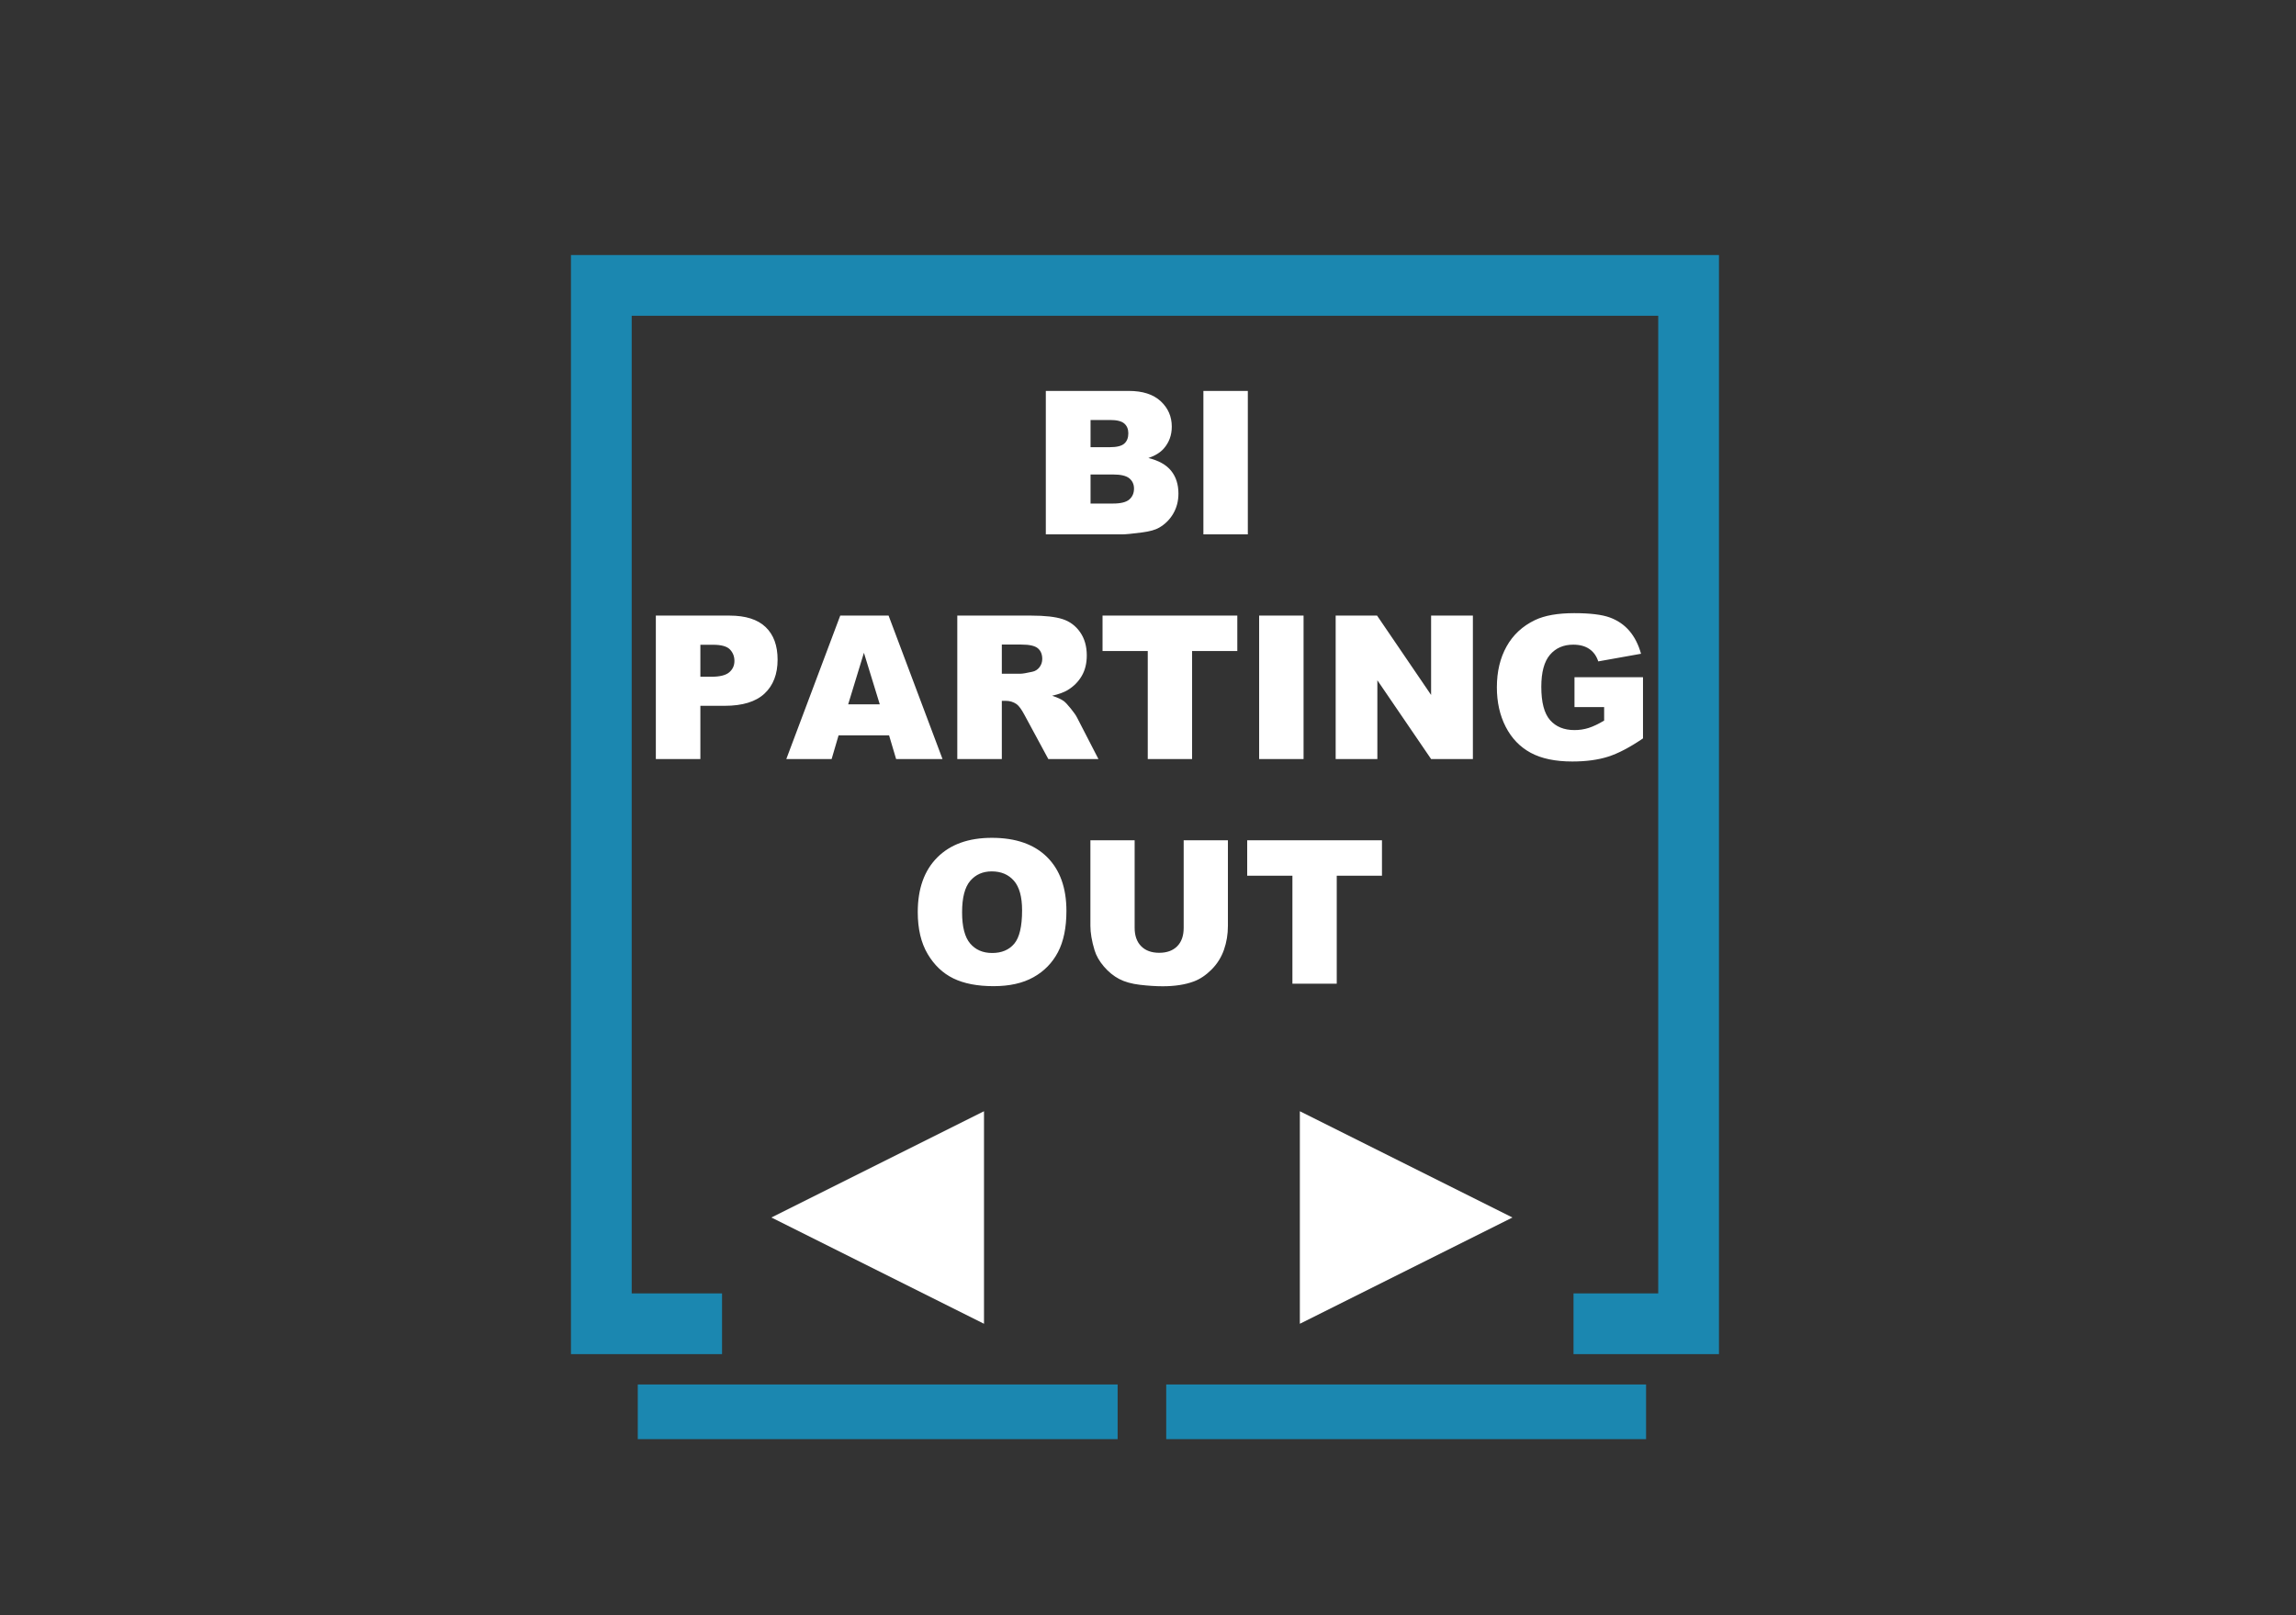 <?xml version="1.0" encoding="UTF-8"?>
<svg width="378px" height="266px" viewBox="0 0 378 266" version="1.1" xmlns="http://www.w3.org/2000/svg" xmlns:xlink="http://www.w3.org/1999/xlink">
    <rect x="0" y="0" width="378" height="266" fill="#333333" stroke="none"/>
    <title>BiPartingOutDark</title>
    <g id="BiPartingOutDark" stroke="none" stroke-width="1" fill="none" fill-rule="evenodd">
        <polyline id="Path" stroke="#1B87B0" stroke-width="10" points="118.872 218 99 218 99 47 278 47 278 218 259.054 218"></polyline>
        <g id="Group" transform="translate(231.5, 232.5) rotate(90) translate(-231.5, -232.5) translate(231, 197)" stroke="#1B87B0" stroke-linecap="square" stroke-width="9">
            <line x1="0.5" y1="0.5" x2="0.5" y2="70.5" id="Line"></line>
        </g>
        <g id="Group" transform="translate(144.5, 232.5) rotate(90) translate(-144.5, -232.5) translate(144, 197)" stroke="#1B87B0" stroke-linecap="square" stroke-width="9">
            <line x1="0.5" y1="0.5" x2="0.5" y2="70.5" id="Line"></line>
        </g>
        <polygon id="Triangle" fill="#FFFFFF" transform="translate(231.5, 200.5) rotate(90) translate(-231.5, -200.5) " points="231.5 183 249 218 214 218"></polygon>
        <polygon id="Triangle" fill="#FFFFFF" transform="translate(144.5, 200.5) scale(-1, 1) rotate(90) translate(-144.5, -200.5) " points="144.5 183 162 218 127 218"></polygon>
        <path d="M184.778,88 C185.315,88 186.406,87.893 188.049,87.678 C189.285,87.517 190.208,87.259 190.821,86.904 C191.809,86.335 192.588,85.562 193.157,84.584 C193.727,83.606 194.011,82.505 194.011,81.281 C194.011,79.777 193.611,78.528 192.811,77.534 C192.01,76.541 190.762,75.84 189.064,75.432 C190.182,75.045 191.03,74.519 191.61,73.853 C192.48,72.854 192.916,71.656 192.916,70.259 C192.916,68.594 192.306,67.198 191.087,66.07 C189.867,64.942 188.119,64.378 185.842,64.378 L185.842,64.378 L172.178,64.378 L172.178,88 L184.778,88 Z M182.716,73.643 L179.542,73.643 L179.542,69.164 L182.764,69.164 C183.871,69.164 184.647,69.357 185.093,69.744 C185.538,70.13 185.761,70.667 185.761,71.355 C185.761,72.096 185.538,72.663 185.093,73.055 C184.647,73.447 183.854,73.643 182.716,73.643 L182.716,73.643 Z M183.264,82.924 L179.542,82.924 L179.542,78.139 L183.248,78.139 C184.526,78.139 185.42,78.351 185.93,78.775 C186.441,79.199 186.696,79.761 186.696,80.459 C186.696,81.211 186.438,81.81 185.922,82.256 C185.407,82.701 184.521,82.924 183.264,82.924 L183.264,82.924 Z M205.436,88 L205.436,64.378 L198.12,64.378 L198.12,88 L205.436,88 Z M115.306,125 L115.306,116.234 L119.302,116.234 C122.245,116.234 124.434,115.563 125.868,114.22 C127.302,112.877 128.019,111.014 128.019,108.629 C128.019,106.309 127.361,104.52 126.045,103.263 C124.729,102.006 122.75,101.378 120.108,101.378 L120.108,101.378 L107.974,101.378 L107.974,125 L115.306,125 Z M117.094,111.449 L115.306,111.449 L115.306,106.18 L117.385,106.18 C118.749,106.18 119.678,106.438 120.172,106.953 C120.666,107.469 120.913,108.097 120.913,108.838 C120.913,109.601 120.629,110.227 120.059,110.716 C119.49,111.204 118.502,111.449 117.094,111.449 L117.094,111.449 Z M136.914,125 L138.058,121.101 L146.372,121.101 L147.532,125 L155.17,125 L146.292,101.378 L138.332,101.378 L129.453,125 L136.914,125 Z M144.842,115.993 L139.637,115.993 L142.231,107.501 L144.842,115.993 Z M164.935,125 L164.935,115.413 L165.579,115.413 C166.245,115.413 166.842,115.595 167.368,115.96 C167.755,116.24 168.195,116.847 168.689,117.781 L168.689,117.781 L172.589,125 L180.839,125 L177.31,118.152 C177.138,117.808 176.797,117.319 176.287,116.686 C175.776,116.052 175.387,115.638 175.118,115.445 C174.721,115.155 174.087,114.865 173.217,114.575 C174.302,114.328 175.156,114.016 175.779,113.64 C176.757,113.049 177.525,112.279 178.083,111.328 C178.642,110.377 178.921,109.247 178.921,107.936 C178.921,106.432 178.556,105.156 177.825,104.109 C177.095,103.062 176.134,102.345 174.941,101.958 C173.749,101.571 172.025,101.378 169.769,101.378 L169.769,101.378 L157.603,101.378 L157.603,125 L164.935,125 Z M168.012,110.949 L164.935,110.949 L164.935,106.147 L168.141,106.147 C169.473,106.147 170.381,106.352 170.865,106.76 C171.348,107.168 171.59,107.753 171.59,108.516 C171.59,109.032 171.437,109.488 171.13,109.886 C170.824,110.283 170.429,110.53 169.946,110.627 C168.99,110.842 168.345,110.949 168.012,110.949 L168.012,110.949 Z M196.259,125 L196.259,107.211 L203.703,107.211 L203.703,101.378 L181.515,101.378 L181.515,107.211 L188.96,107.211 L188.96,125 L196.259,125 Z M214.612,125 L214.612,101.378 L207.297,101.378 L207.297,125 L214.612,125 Z M226.761,125 L226.761,112.029 L235.608,125 L242.488,125 L242.488,101.378 L235.608,101.378 L235.608,114.446 L226.713,101.378 L219.897,101.378 L219.897,125 L226.761,125 Z M258.859,125.403 C261.136,125.403 263.105,125.137 264.765,124.605 C266.424,124.073 268.334,123.072 270.493,121.6 L270.493,121.6 L270.493,111.529 L259.214,111.529 L259.214,116.444 L264.096,116.444 L264.096,118.667 C263.14,119.237 262.291,119.64 261.55,119.876 C260.809,120.112 260.03,120.23 259.214,120.23 C257.495,120.23 256.155,119.683 255.193,118.587 C254.232,117.491 253.751,115.665 253.751,113.108 C253.751,110.702 254.227,108.943 255.177,107.831 C256.128,106.719 257.404,106.164 259.004,106.164 C260.078,106.164 260.962,106.4 261.655,106.873 C262.348,107.345 262.839,108.027 263.129,108.919 L263.129,108.919 L270.171,107.662 C269.741,106.137 269.099,104.877 268.245,103.884 C267.391,102.89 266.317,102.157 265.022,101.684 C263.728,101.211 261.776,100.975 259.165,100.975 C256.458,100.975 254.304,101.356 252.704,102.119 C250.652,103.107 249.094,104.555 248.031,106.462 C246.968,108.368 246.436,110.611 246.436,113.189 C246.436,115.638 246.922,117.808 247.894,119.699 C248.866,121.589 250.236,123.013 252.003,123.969 C253.77,124.925 256.055,125.403 258.859,125.403 Z M163.581,162.403 C166.202,162.403 168.391,161.911 170.147,160.928 C171.904,159.946 173.247,158.571 174.176,156.803 C175.105,155.036 175.57,152.772 175.57,150.012 C175.57,146.209 174.506,143.252 172.379,141.141 C170.252,139.031 167.223,137.975 163.291,137.975 C159.456,137.975 156.465,139.049 154.316,141.198 C152.168,143.346 151.094,146.349 151.094,150.205 C151.094,152.966 151.636,155.265 152.721,157.102 C153.806,158.938 155.221,160.281 156.967,161.13 C158.712,161.979 160.917,162.403 163.581,162.403 Z M163.34,156.94 C161.814,156.94 160.608,156.419 159.722,155.377 C158.836,154.335 158.393,152.622 158.393,150.237 C158.393,147.831 158.839,146.107 159.73,145.065 C160.622,144.023 161.803,143.502 163.275,143.502 C164.811,143.502 166.028,144.015 166.925,145.041 C167.822,146.067 168.27,147.691 168.27,149.915 C168.27,152.558 167.841,154.389 166.981,155.41 C166.122,156.43 164.908,156.94 163.34,156.94 Z M191.425,162.419 C193.412,162.419 195.115,162.156 196.533,161.629 C197.553,161.253 198.528,160.601 199.458,159.672 C200.387,158.742 201.069,157.657 201.504,156.417 C201.939,155.176 202.156,153.857 202.156,152.461 L202.156,152.461 L202.156,138.378 L194.873,138.378 L194.873,152.799 C194.873,154.11 194.516,155.122 193.802,155.837 C193.087,156.551 192.102,156.908 190.845,156.908 C189.577,156.908 188.586,156.546 187.872,155.821 C187.158,155.095 186.801,154.088 186.801,152.799 L186.801,152.799 L186.801,138.378 L179.517,138.378 L179.517,152.461 C179.517,153.621 179.743,154.953 180.194,156.457 C180.473,157.392 180.992,158.299 181.749,159.18 C182.506,160.061 183.342,160.74 184.255,161.219 C185.168,161.697 186.304,162.016 187.663,162.177 C189.021,162.338 190.276,162.419 191.425,162.419 Z M220.074,162 L220.074,144.211 L227.519,144.211 L227.519,138.378 L205.331,138.378 L205.331,144.211 L212.775,144.211 L212.775,162 L220.074,162 Z" id="BIPARTINGOUT" fill="#FFFFFF" fill-rule="nonzero"></path>
    </g>
</svg>